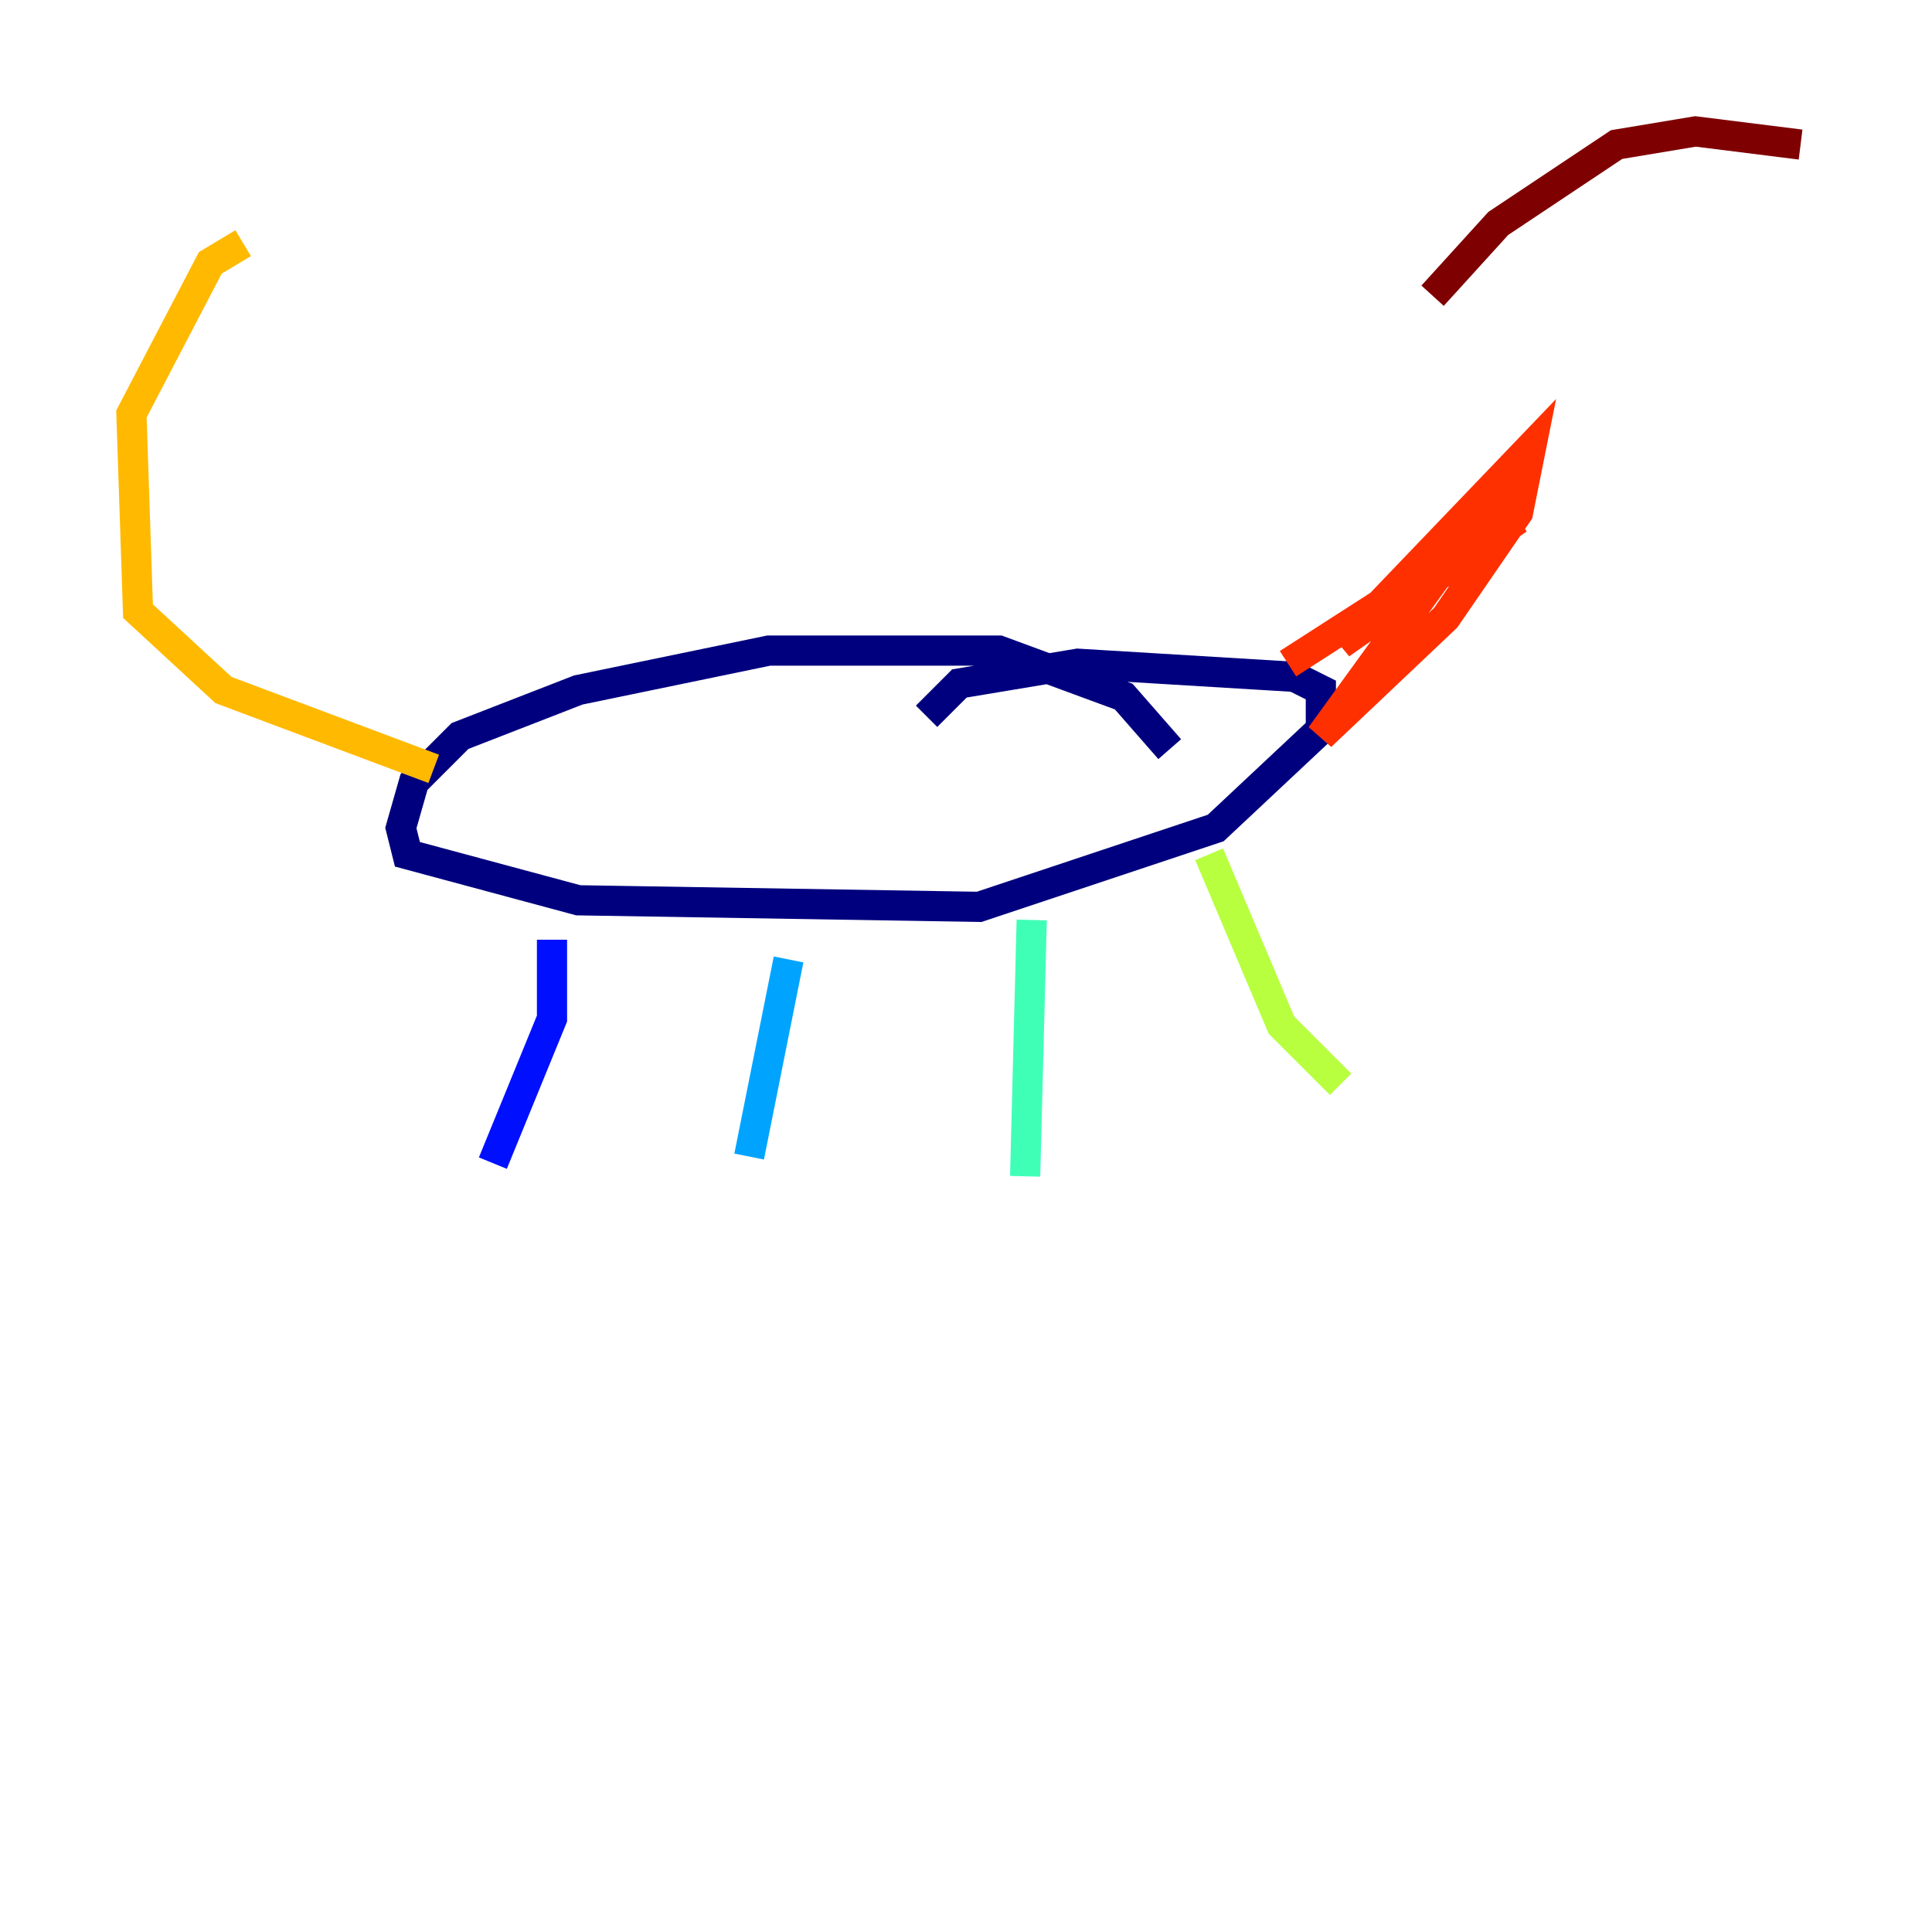 <?xml version="1.0" encoding="utf-8" ?>
<svg baseProfile="tiny" height="128" version="1.2" viewBox="0,0,128,128" width="128" xmlns="http://www.w3.org/2000/svg" xmlns:ev="http://www.w3.org/2001/xml-events" xmlns:xlink="http://www.w3.org/1999/xlink"><defs /><polyline fill="none" points="77.497,49.633 74.449,46.15 66.177,43.102 50.939,43.102 38.313,45.714 30.476,48.762 27.429,51.809 26.558,54.857 26.993,56.599 38.313,59.646 64.871,60.082 80.544,54.857 87.51,48.327 87.51,45.714 85.769,44.843 71.401,43.973 63.565,45.279 61.388,47.456" stroke="#00007f" stroke-width="2" /><polyline fill="none" points="36.571,62.258 36.571,67.483 32.653,77.061" stroke="#0010ff" stroke-width="2" /><polyline fill="none" points="52.245,63.565 49.633,76.626" stroke="#00a4ff" stroke-width="2" /><polyline fill="none" points="68.354,60.952 67.918,77.932" stroke="#3fffb7" stroke-width="2" /><polyline fill="none" points="80.109,56.599 84.898,67.918 88.816,71.837" stroke="#b7ff3f" stroke-width="2" /><polyline fill="none" points="28.735,50.939 14.803,45.714 9.143,40.49 8.707,27.429 13.932,17.415 16.109,16.109" stroke="#ffb900" stroke-width="2" /><polyline fill="none" points="85.333,43.973 91.429,40.054 101.442,29.605 100.571,33.959 95.782,40.925 87.51,48.762 100.136,31.347 88.816,42.667 100.571,34.395 90.993,40.49 93.17,38.313 98.83,33.959 91.429,41.796" stroke="#ff3000" stroke-width="2" /><polyline fill="none" points="119.293,9.578 112.326,8.707 107.102,9.578 99.265,14.803 94.912,19.592" stroke="#7f0000" stroke-width="2" /></svg>